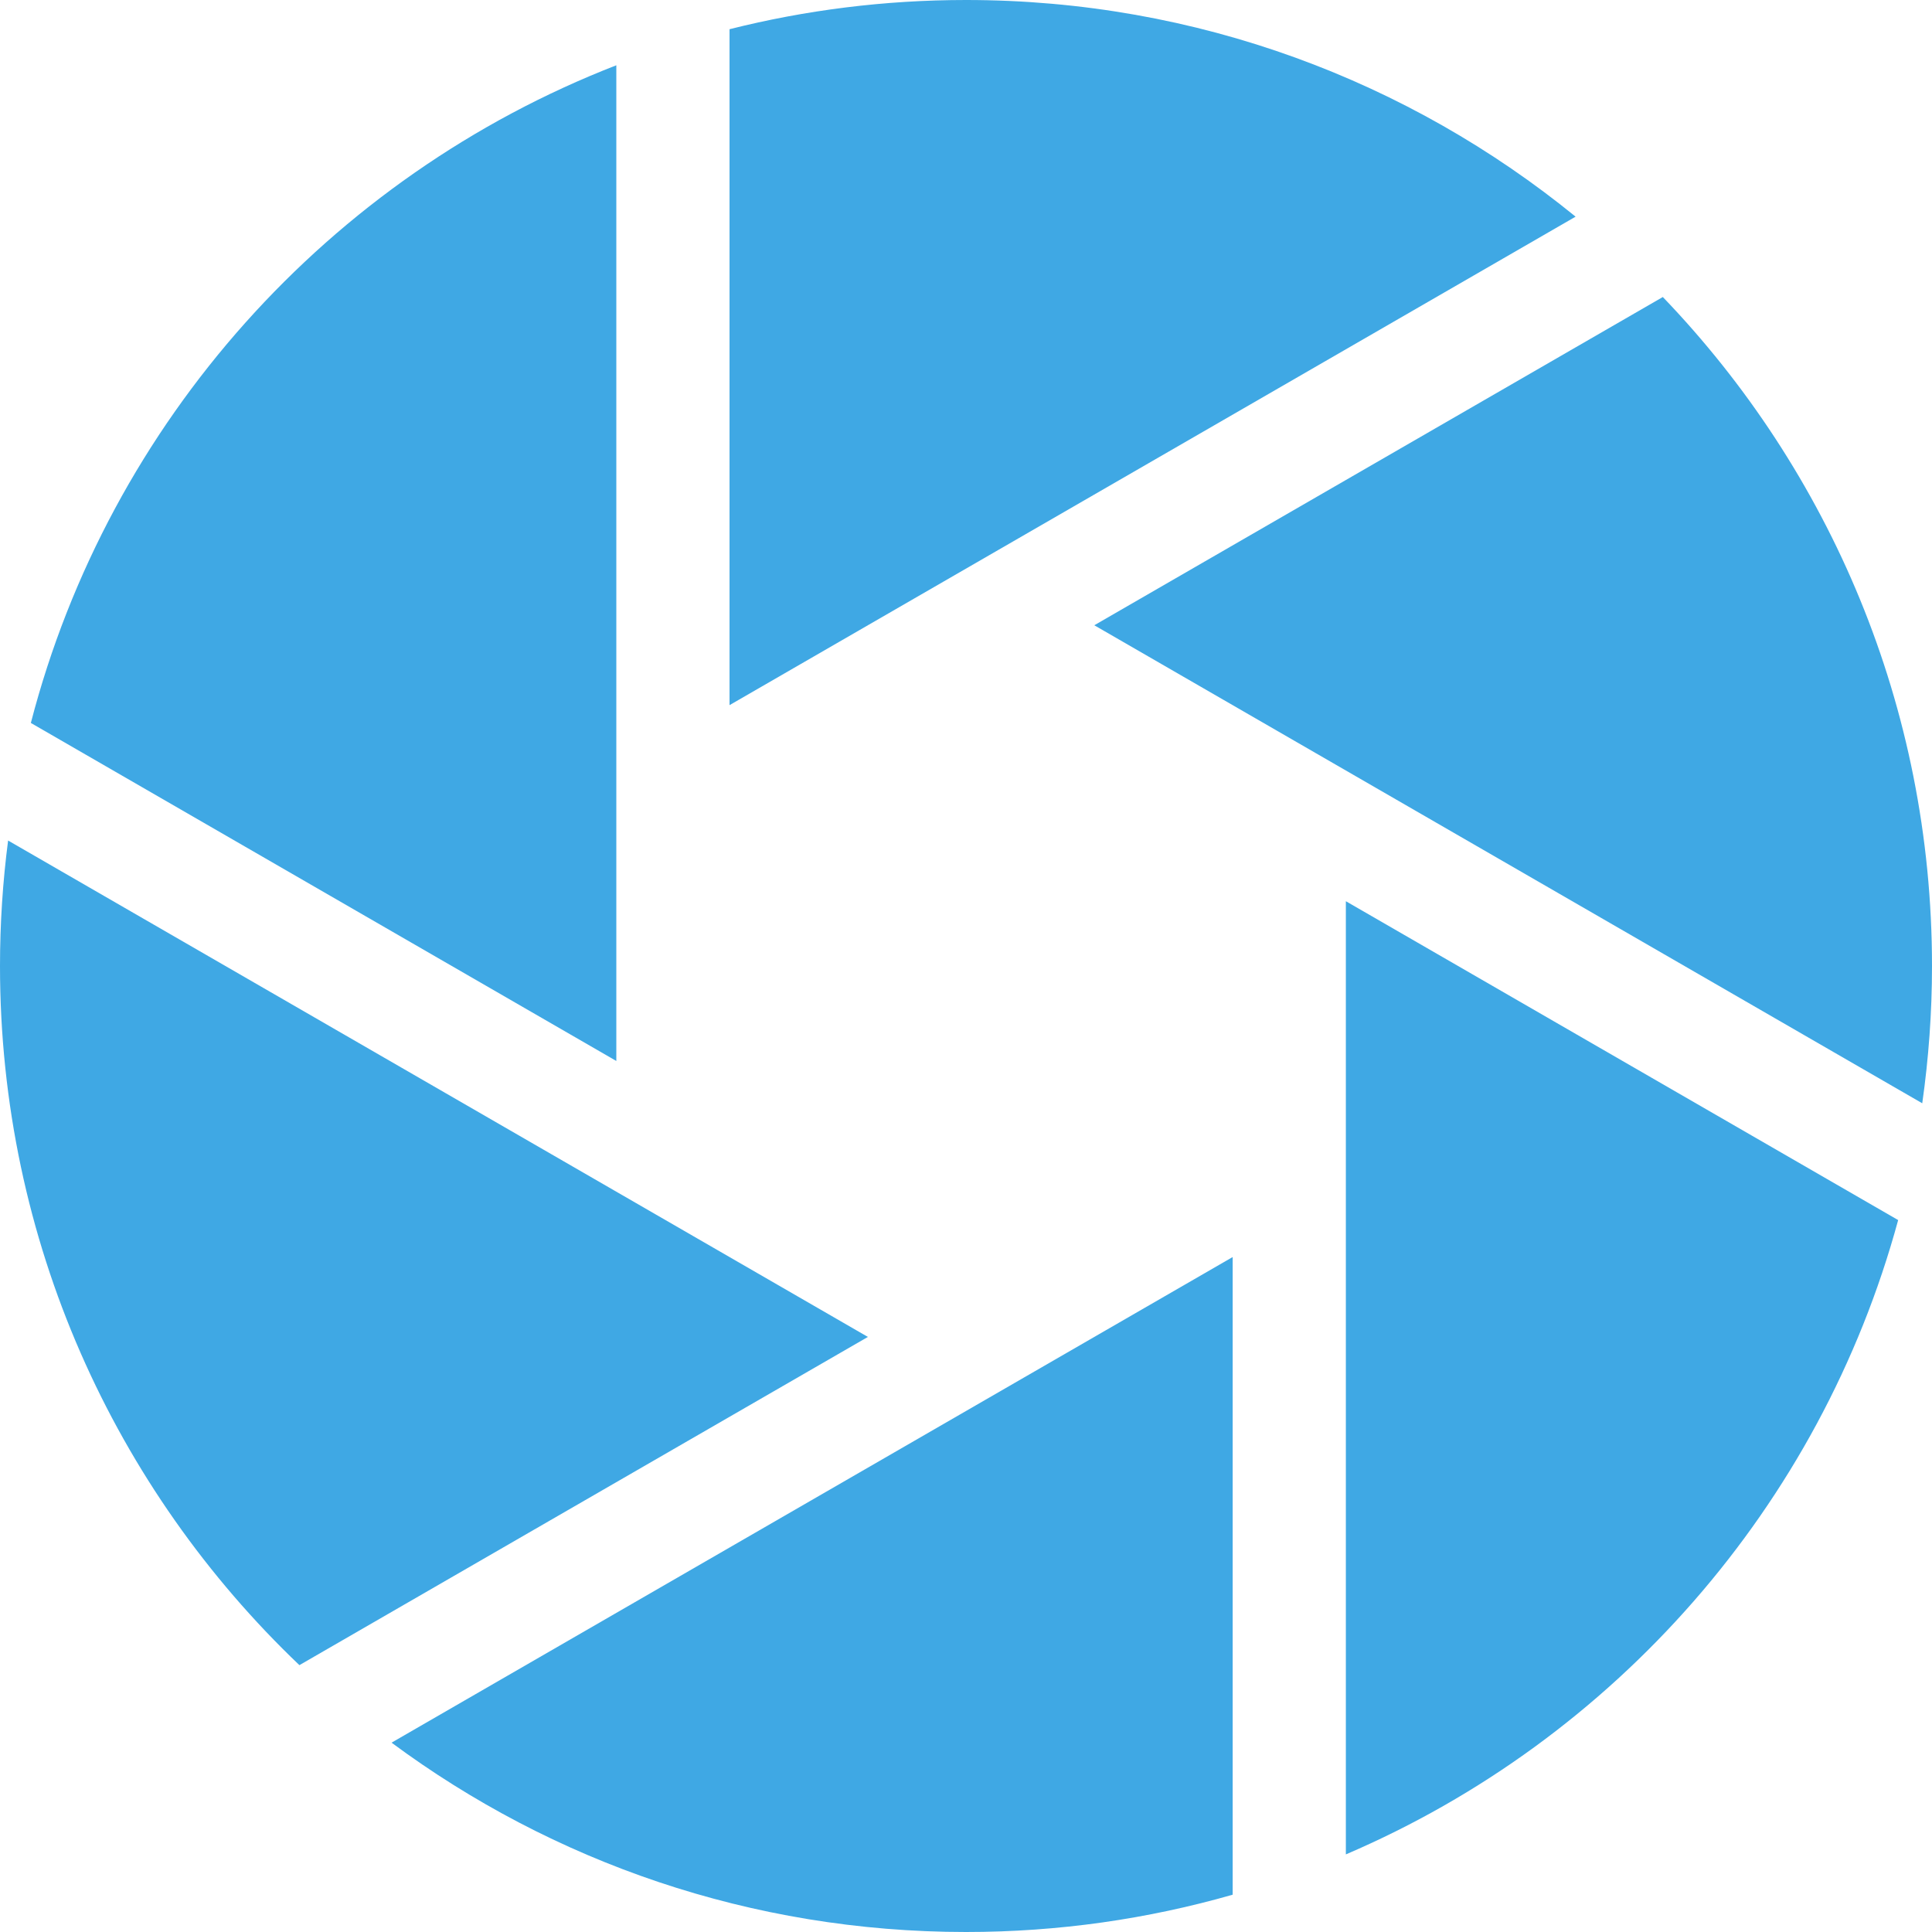 <?xml version="1.0" encoding="iso-8859-1"?>
<!-- Generator: Adobe Illustrator 19.0.0, SVG Export Plug-In . SVG Version: 6.00 Build 0)  -->
<svg version="1.1" id="Capa_1" xmlns="http://www.w3.org/2000/svg" xmlns:xlink="http://www.w3.org/1999/xlink" x="0px" y="0px"
	 viewBox="0 0 512 512" style="enable-background:new 0 0 512 512;" xml:space="preserve">
<g fill="#3fa8e4">
<g>
	<g>
		<path d="M256,0c-21.621,0-42.612,2.693-62.667,7.74v179.129L417.549,57.418C373.486,21.529,317.26,0,256,0z"/>
	</g>
</g>
<g>
	<g>
		<path d="M440.664,78.714L290,165.7l219.416,126.679C511.106,280.494,512,268.352,512,256
			C512,187.184,484.841,124.717,440.664,78.714z"/>
	</g>
</g>
<g>
	<g>
		<path d="M8.177,191.59l155.156,89.58V17.3C87.317,46.832,28.903,111.617,8.177,191.59z"/>
	</g>
</g>
<g>
	<g>
		<path d="M356.667,238.831v252.605c71.187-30.478,125.75-92.293,146.365-168.102L356.667,238.831z"/>
	</g>
</g>
<g>
	<g>
		<path d="M2.147,222.75C0.735,233.634,0,244.731,0,256c0,72.887,30.46,138.658,79.345,185.281L230,354.3L2.147,222.75z"/>
	</g>
</g>
<g>
	<g>
		<path d="M103.765,461.823C146.316,493.347,198.977,512,256,512c24.514,0,48.22-3.452,70.667-9.885V333.131L103.765,461.823z"/>
	</g>
</g>
</g>
</svg>
